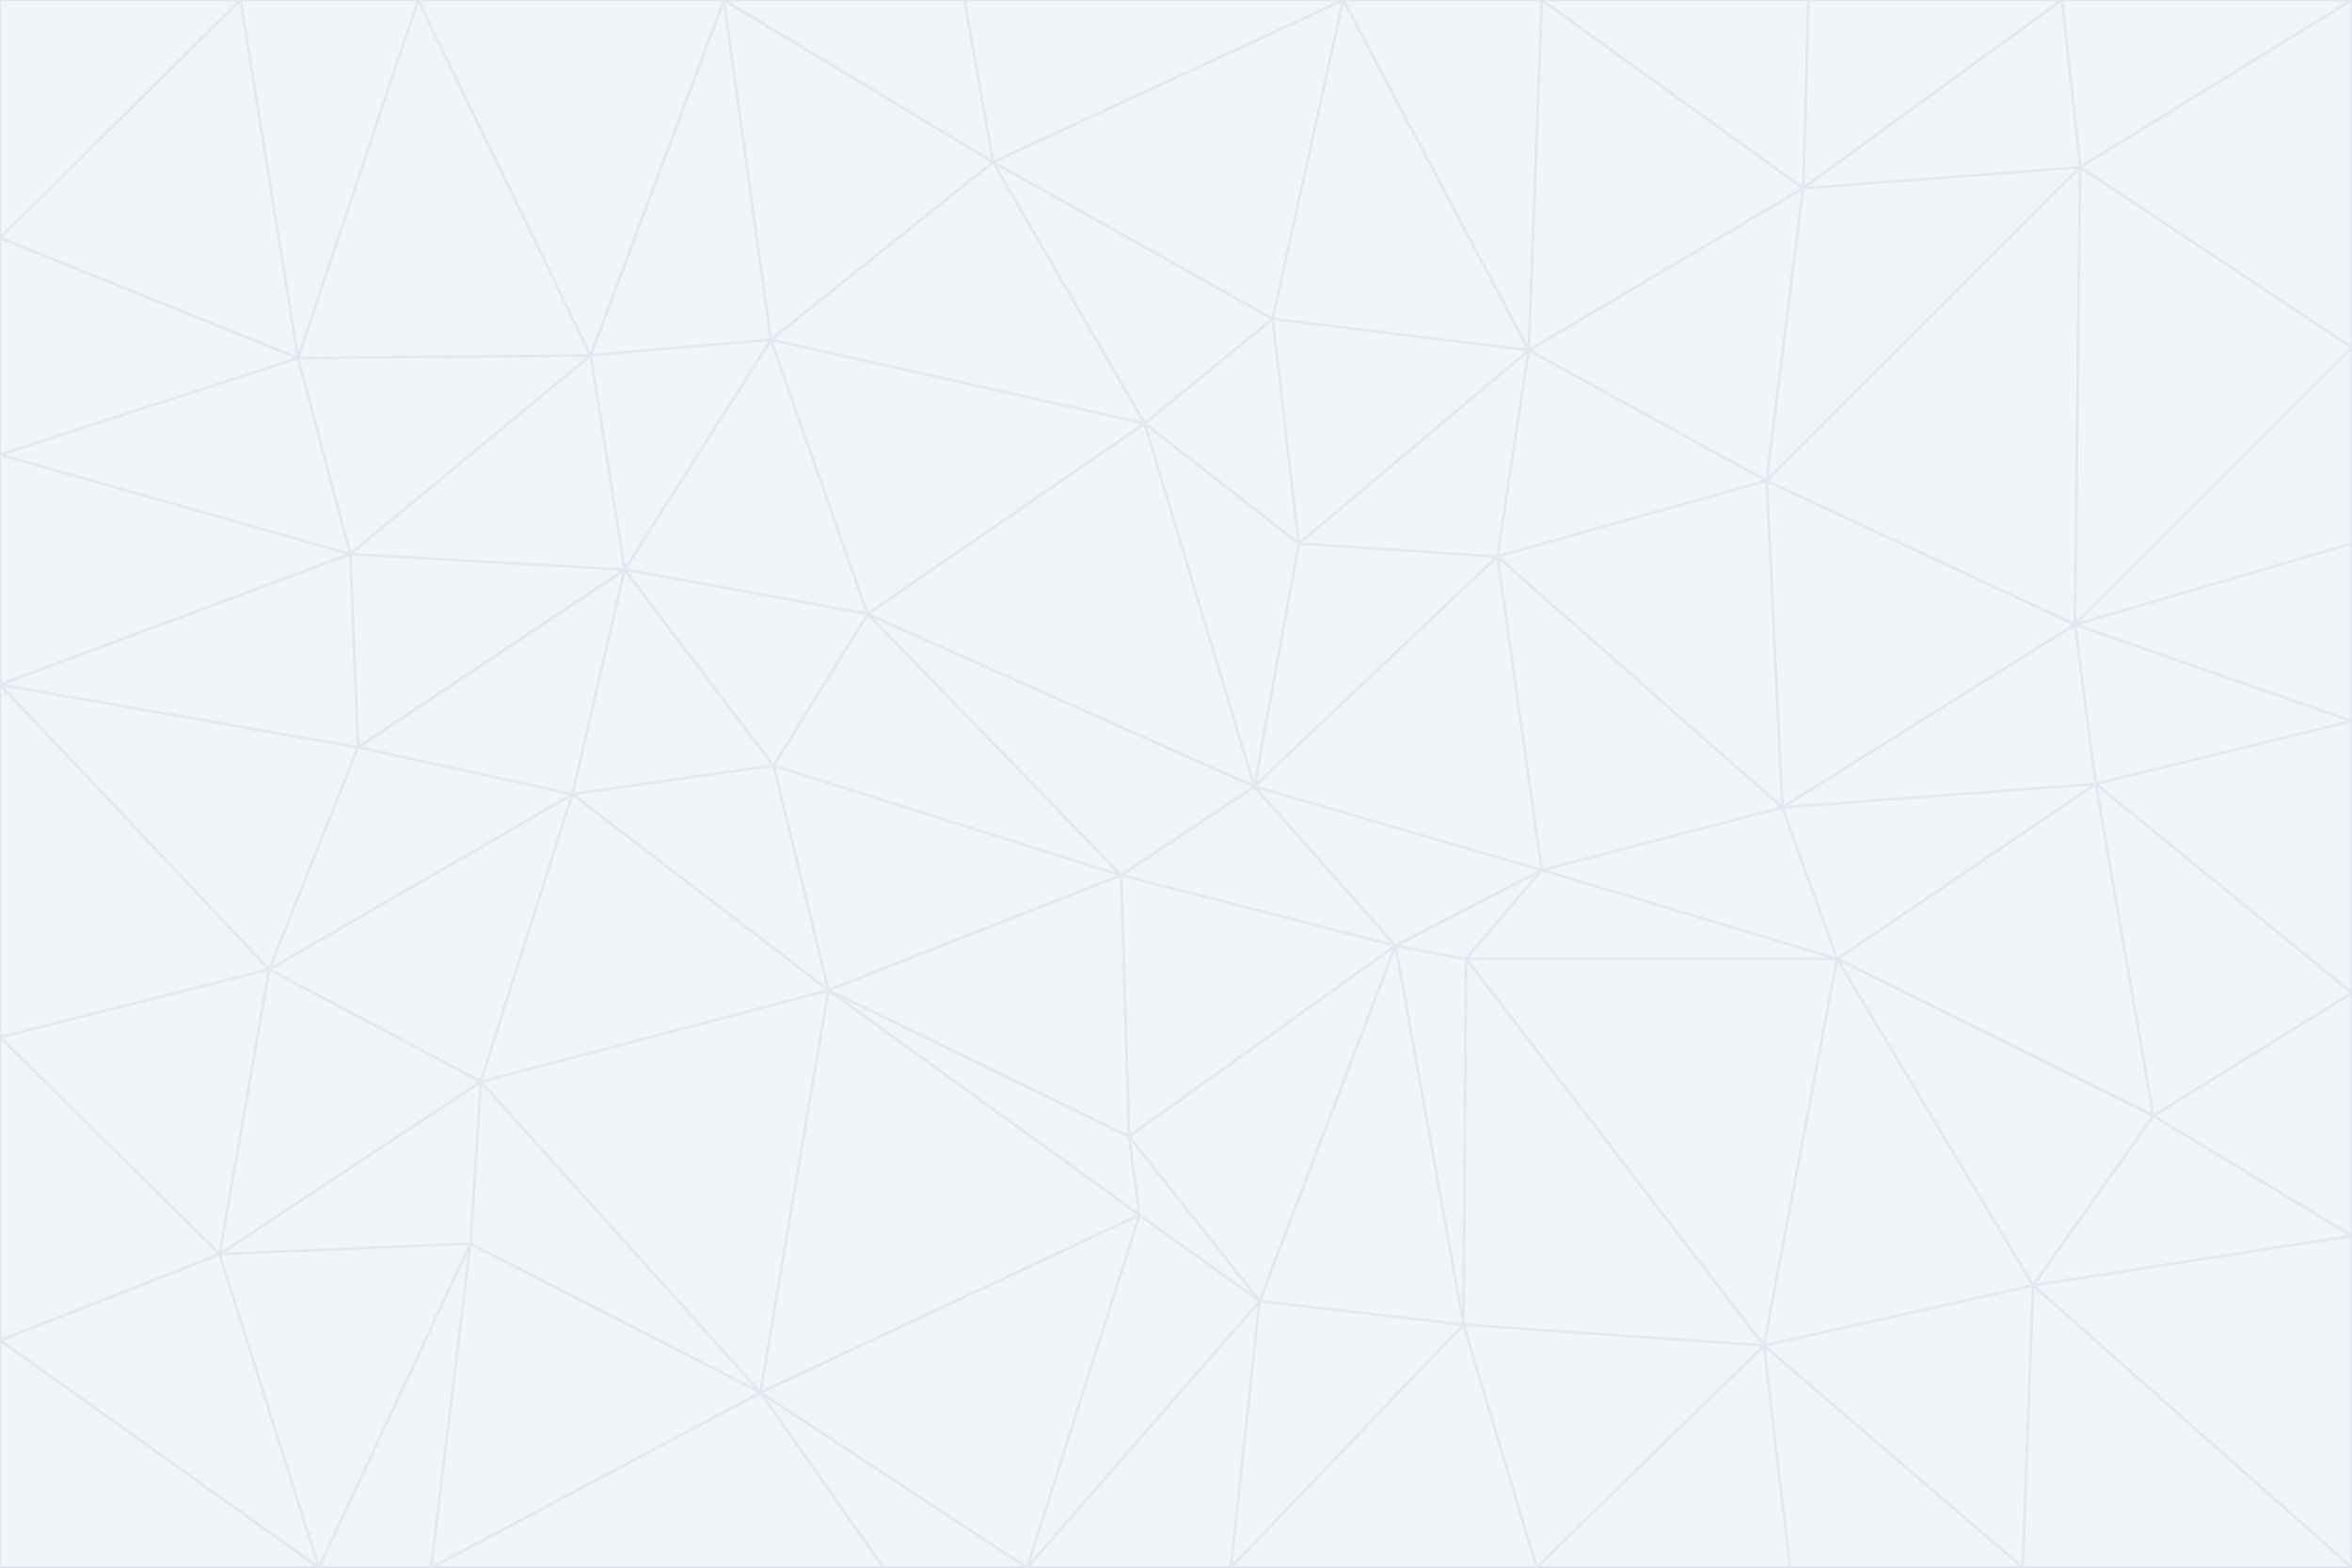 <svg id="visual" viewBox="0 0 900 600" width="900" height="600" xmlns="http://www.w3.org/2000/svg" xmlns:xlink="http://www.w3.org/1999/xlink" version="1.1"><rect x="0" y="0" width="900" height="600" fill="#333333" stroke="none"/><g stroke-width="1" stroke-linejoin="bevel"><path d="M480 301L429 335L534 362Z" fill="#f1f5f9" stroke="#e2e8f0"></path><path d="M534 362L590 333L480 301Z" fill="#f1f5f9" stroke="#e2e8f0"></path><path d="M429 335L432 435L534 362Z" fill="#f1f5f9" stroke="#e2e8f0"></path><path d="M534 362L560 507L561 367Z" fill="#f1f5f9" stroke="#e2e8f0"></path><path d="M561 367L590 333L534 362Z" fill="#f1f5f9" stroke="#e2e8f0"></path><path d="M432 435L482 498L534 362Z" fill="#f1f5f9" stroke="#e2e8f0"></path><path d="M436 465L482 498L432 435Z" fill="#f1f5f9" stroke="#e2e8f0"></path><path d="M703 367L682 309L590 333Z" fill="#f1f5f9" stroke="#e2e8f0"></path><path d="M573 213L497 208L480 301Z" fill="#f1f5f9" stroke="#e2e8f0"></path><path d="M480 301L332 235L429 335Z" fill="#f1f5f9" stroke="#e2e8f0"></path><path d="M296 293L317 379L429 335Z" fill="#f1f5f9" stroke="#e2e8f0"></path><path d="M429 335L317 379L432 435Z" fill="#f1f5f9" stroke="#e2e8f0"></path><path d="M432 435L317 379L436 465Z" fill="#f1f5f9" stroke="#e2e8f0"></path><path d="M590 333L573 213L480 301Z" fill="#f1f5f9" stroke="#e2e8f0"></path><path d="M482 498L560 507L534 362Z" fill="#f1f5f9" stroke="#e2e8f0"></path><path d="M438 162L332 235L480 301Z" fill="#f1f5f9" stroke="#e2e8f0"></path><path d="M332 235L296 293L429 335Z" fill="#f1f5f9" stroke="#e2e8f0"></path><path d="M497 208L438 162L480 301Z" fill="#f1f5f9" stroke="#e2e8f0"></path><path d="M487 122L438 162L497 208Z" fill="#f1f5f9" stroke="#e2e8f0"></path><path d="M703 367L590 333L561 367Z" fill="#f1f5f9" stroke="#e2e8f0"></path><path d="M590 333L682 309L573 213Z" fill="#f1f5f9" stroke="#e2e8f0"></path><path d="M675 515L703 367L561 367Z" fill="#f1f5f9" stroke="#e2e8f0"></path><path d="M585 134L497 208L573 213Z" fill="#f1f5f9" stroke="#e2e8f0"></path><path d="M585 134L487 122L497 208Z" fill="#f1f5f9" stroke="#e2e8f0"></path><path d="M295 130L239 218L332 235Z" fill="#f1f5f9" stroke="#e2e8f0"></path><path d="M393 600L471 600L482 498Z" fill="#f1f5f9" stroke="#e2e8f0"></path><path d="M482 498L471 600L560 507Z" fill="#f1f5f9" stroke="#e2e8f0"></path><path d="M560 507L675 515L561 367Z" fill="#f1f5f9" stroke="#e2e8f0"></path><path d="M393 600L482 498L436 465Z" fill="#f1f5f9" stroke="#e2e8f0"></path><path d="M676 184L585 134L573 213Z" fill="#f1f5f9" stroke="#e2e8f0"></path><path d="M588 600L675 515L560 507Z" fill="#f1f5f9" stroke="#e2e8f0"></path><path d="M184 414L291 533L317 379Z" fill="#f1f5f9" stroke="#e2e8f0"></path><path d="M317 379L291 533L436 465Z" fill="#f1f5f9" stroke="#e2e8f0"></path><path d="M291 533L393 600L436 465Z" fill="#f1f5f9" stroke="#e2e8f0"></path><path d="M794 239L676 184L682 309Z" fill="#f1f5f9" stroke="#e2e8f0"></path><path d="M682 309L676 184L573 213Z" fill="#f1f5f9" stroke="#e2e8f0"></path><path d="M239 218L219 304L296 293Z" fill="#f1f5f9" stroke="#e2e8f0"></path><path d="M296 293L219 304L317 379Z" fill="#f1f5f9" stroke="#e2e8f0"></path><path d="M239 218L296 293L332 235Z" fill="#f1f5f9" stroke="#e2e8f0"></path><path d="M471 600L588 600L560 507Z" fill="#f1f5f9" stroke="#e2e8f0"></path><path d="M295 130L332 235L438 162Z" fill="#f1f5f9" stroke="#e2e8f0"></path><path d="M291 533L338 600L393 600Z" fill="#f1f5f9" stroke="#e2e8f0"></path><path d="M380 62L295 130L438 162Z" fill="#f1f5f9" stroke="#e2e8f0"></path><path d="M103 371L184 414L219 304Z" fill="#f1f5f9" stroke="#e2e8f0"></path><path d="M219 304L184 414L317 379Z" fill="#f1f5f9" stroke="#e2e8f0"></path><path d="M291 533L165 600L338 600Z" fill="#f1f5f9" stroke="#e2e8f0"></path><path d="M487 122L380 62L438 162Z" fill="#f1f5f9" stroke="#e2e8f0"></path><path d="M514 0L380 62L487 122Z" fill="#f1f5f9" stroke="#e2e8f0"></path><path d="M588 600L685 600L675 515Z" fill="#f1f5f9" stroke="#e2e8f0"></path><path d="M824 427L802 300L703 367Z" fill="#f1f5f9" stroke="#e2e8f0"></path><path d="M184 414L180 476L291 533Z" fill="#f1f5f9" stroke="#e2e8f0"></path><path d="M778 492L703 367L675 515Z" fill="#f1f5f9" stroke="#e2e8f0"></path><path d="M703 367L802 300L682 309Z" fill="#f1f5f9" stroke="#e2e8f0"></path><path d="M774 600L778 492L675 515Z" fill="#f1f5f9" stroke="#e2e8f0"></path><path d="M802 300L794 239L682 309Z" fill="#f1f5f9" stroke="#e2e8f0"></path><path d="M676 184L690 72L585 134Z" fill="#f1f5f9" stroke="#e2e8f0"></path><path d="M277 0L226 136L295 130Z" fill="#f1f5f9" stroke="#e2e8f0"></path><path d="M295 130L226 136L239 218Z" fill="#f1f5f9" stroke="#e2e8f0"></path><path d="M239 218L137 286L219 304Z" fill="#f1f5f9" stroke="#e2e8f0"></path><path d="M134 212L137 286L239 218Z" fill="#f1f5f9" stroke="#e2e8f0"></path><path d="M184 414L84 480L180 476Z" fill="#f1f5f9" stroke="#e2e8f0"></path><path d="M778 492L824 427L703 367Z" fill="#f1f5f9" stroke="#e2e8f0"></path><path d="M802 300L900 276L794 239Z" fill="#f1f5f9" stroke="#e2e8f0"></path><path d="M796 64L690 72L676 184Z" fill="#f1f5f9" stroke="#e2e8f0"></path><path d="M585 134L514 0L487 122Z" fill="#f1f5f9" stroke="#e2e8f0"></path><path d="M590 0L514 0L585 134Z" fill="#f1f5f9" stroke="#e2e8f0"></path><path d="M690 72L590 0L585 134Z" fill="#f1f5f9" stroke="#e2e8f0"></path><path d="M380 62L277 0L295 130Z" fill="#f1f5f9" stroke="#e2e8f0"></path><path d="M514 0L369 0L380 62Z" fill="#f1f5f9" stroke="#e2e8f0"></path><path d="M226 136L134 212L239 218Z" fill="#f1f5f9" stroke="#e2e8f0"></path><path d="M114 137L134 212L226 136Z" fill="#f1f5f9" stroke="#e2e8f0"></path><path d="M0 397L103 371L0 262Z" fill="#f1f5f9" stroke="#e2e8f0"></path><path d="M137 286L103 371L219 304Z" fill="#f1f5f9" stroke="#e2e8f0"></path><path d="M685 600L774 600L675 515Z" fill="#f1f5f9" stroke="#e2e8f0"></path><path d="M778 492L900 473L824 427Z" fill="#f1f5f9" stroke="#e2e8f0"></path><path d="M122 600L165 600L180 476Z" fill="#f1f5f9" stroke="#e2e8f0"></path><path d="M180 476L165 600L291 533Z" fill="#f1f5f9" stroke="#e2e8f0"></path><path d="M369 0L277 0L380 62Z" fill="#f1f5f9" stroke="#e2e8f0"></path><path d="M789 0L692 0L690 72Z" fill="#f1f5f9" stroke="#e2e8f0"></path><path d="M690 72L692 0L590 0Z" fill="#f1f5f9" stroke="#e2e8f0"></path><path d="M103 371L84 480L184 414Z" fill="#f1f5f9" stroke="#e2e8f0"></path><path d="M900 473L900 380L824 427Z" fill="#f1f5f9" stroke="#e2e8f0"></path><path d="M824 427L900 380L802 300Z" fill="#f1f5f9" stroke="#e2e8f0"></path><path d="M794 239L796 64L676 184Z" fill="#f1f5f9" stroke="#e2e8f0"></path><path d="M160 0L114 137L226 136Z" fill="#f1f5f9" stroke="#e2e8f0"></path><path d="M0 262L103 371L137 286Z" fill="#f1f5f9" stroke="#e2e8f0"></path><path d="M103 371L0 397L84 480Z" fill="#f1f5f9" stroke="#e2e8f0"></path><path d="M900 380L900 276L802 300Z" fill="#f1f5f9" stroke="#e2e8f0"></path><path d="M900 133L796 64L794 239Z" fill="#f1f5f9" stroke="#e2e8f0"></path><path d="M84 480L122 600L180 476Z" fill="#f1f5f9" stroke="#e2e8f0"></path><path d="M900 600L900 473L778 492Z" fill="#f1f5f9" stroke="#e2e8f0"></path><path d="M900 276L900 208L794 239Z" fill="#f1f5f9" stroke="#e2e8f0"></path><path d="M900 0L789 0L796 64Z" fill="#f1f5f9" stroke="#e2e8f0"></path><path d="M796 64L789 0L690 72Z" fill="#f1f5f9" stroke="#e2e8f0"></path><path d="M900 208L900 133L794 239Z" fill="#f1f5f9" stroke="#e2e8f0"></path><path d="M277 0L160 0L226 136Z" fill="#f1f5f9" stroke="#e2e8f0"></path><path d="M0 262L137 286L134 212Z" fill="#f1f5f9" stroke="#e2e8f0"></path><path d="M84 480L0 513L122 600Z" fill="#f1f5f9" stroke="#e2e8f0"></path><path d="M0 262L134 212L0 174Z" fill="#f1f5f9" stroke="#e2e8f0"></path><path d="M774 600L900 600L778 492Z" fill="#f1f5f9" stroke="#e2e8f0"></path><path d="M0 174L134 212L114 137Z" fill="#f1f5f9" stroke="#e2e8f0"></path><path d="M0 397L0 513L84 480Z" fill="#f1f5f9" stroke="#e2e8f0"></path><path d="M0 91L0 174L114 137Z" fill="#f1f5f9" stroke="#e2e8f0"></path><path d="M160 0L92 0L114 137Z" fill="#f1f5f9" stroke="#e2e8f0"></path><path d="M0 513L0 600L122 600Z" fill="#f1f5f9" stroke="#e2e8f0"></path><path d="M92 0L0 91L114 137Z" fill="#f1f5f9" stroke="#e2e8f0"></path><path d="M900 133L900 0L796 64Z" fill="#f1f5f9" stroke="#e2e8f0"></path><path d="M92 0L0 0L0 91Z" fill="#f1f5f9" stroke="#e2e8f0"></path></g></svg>